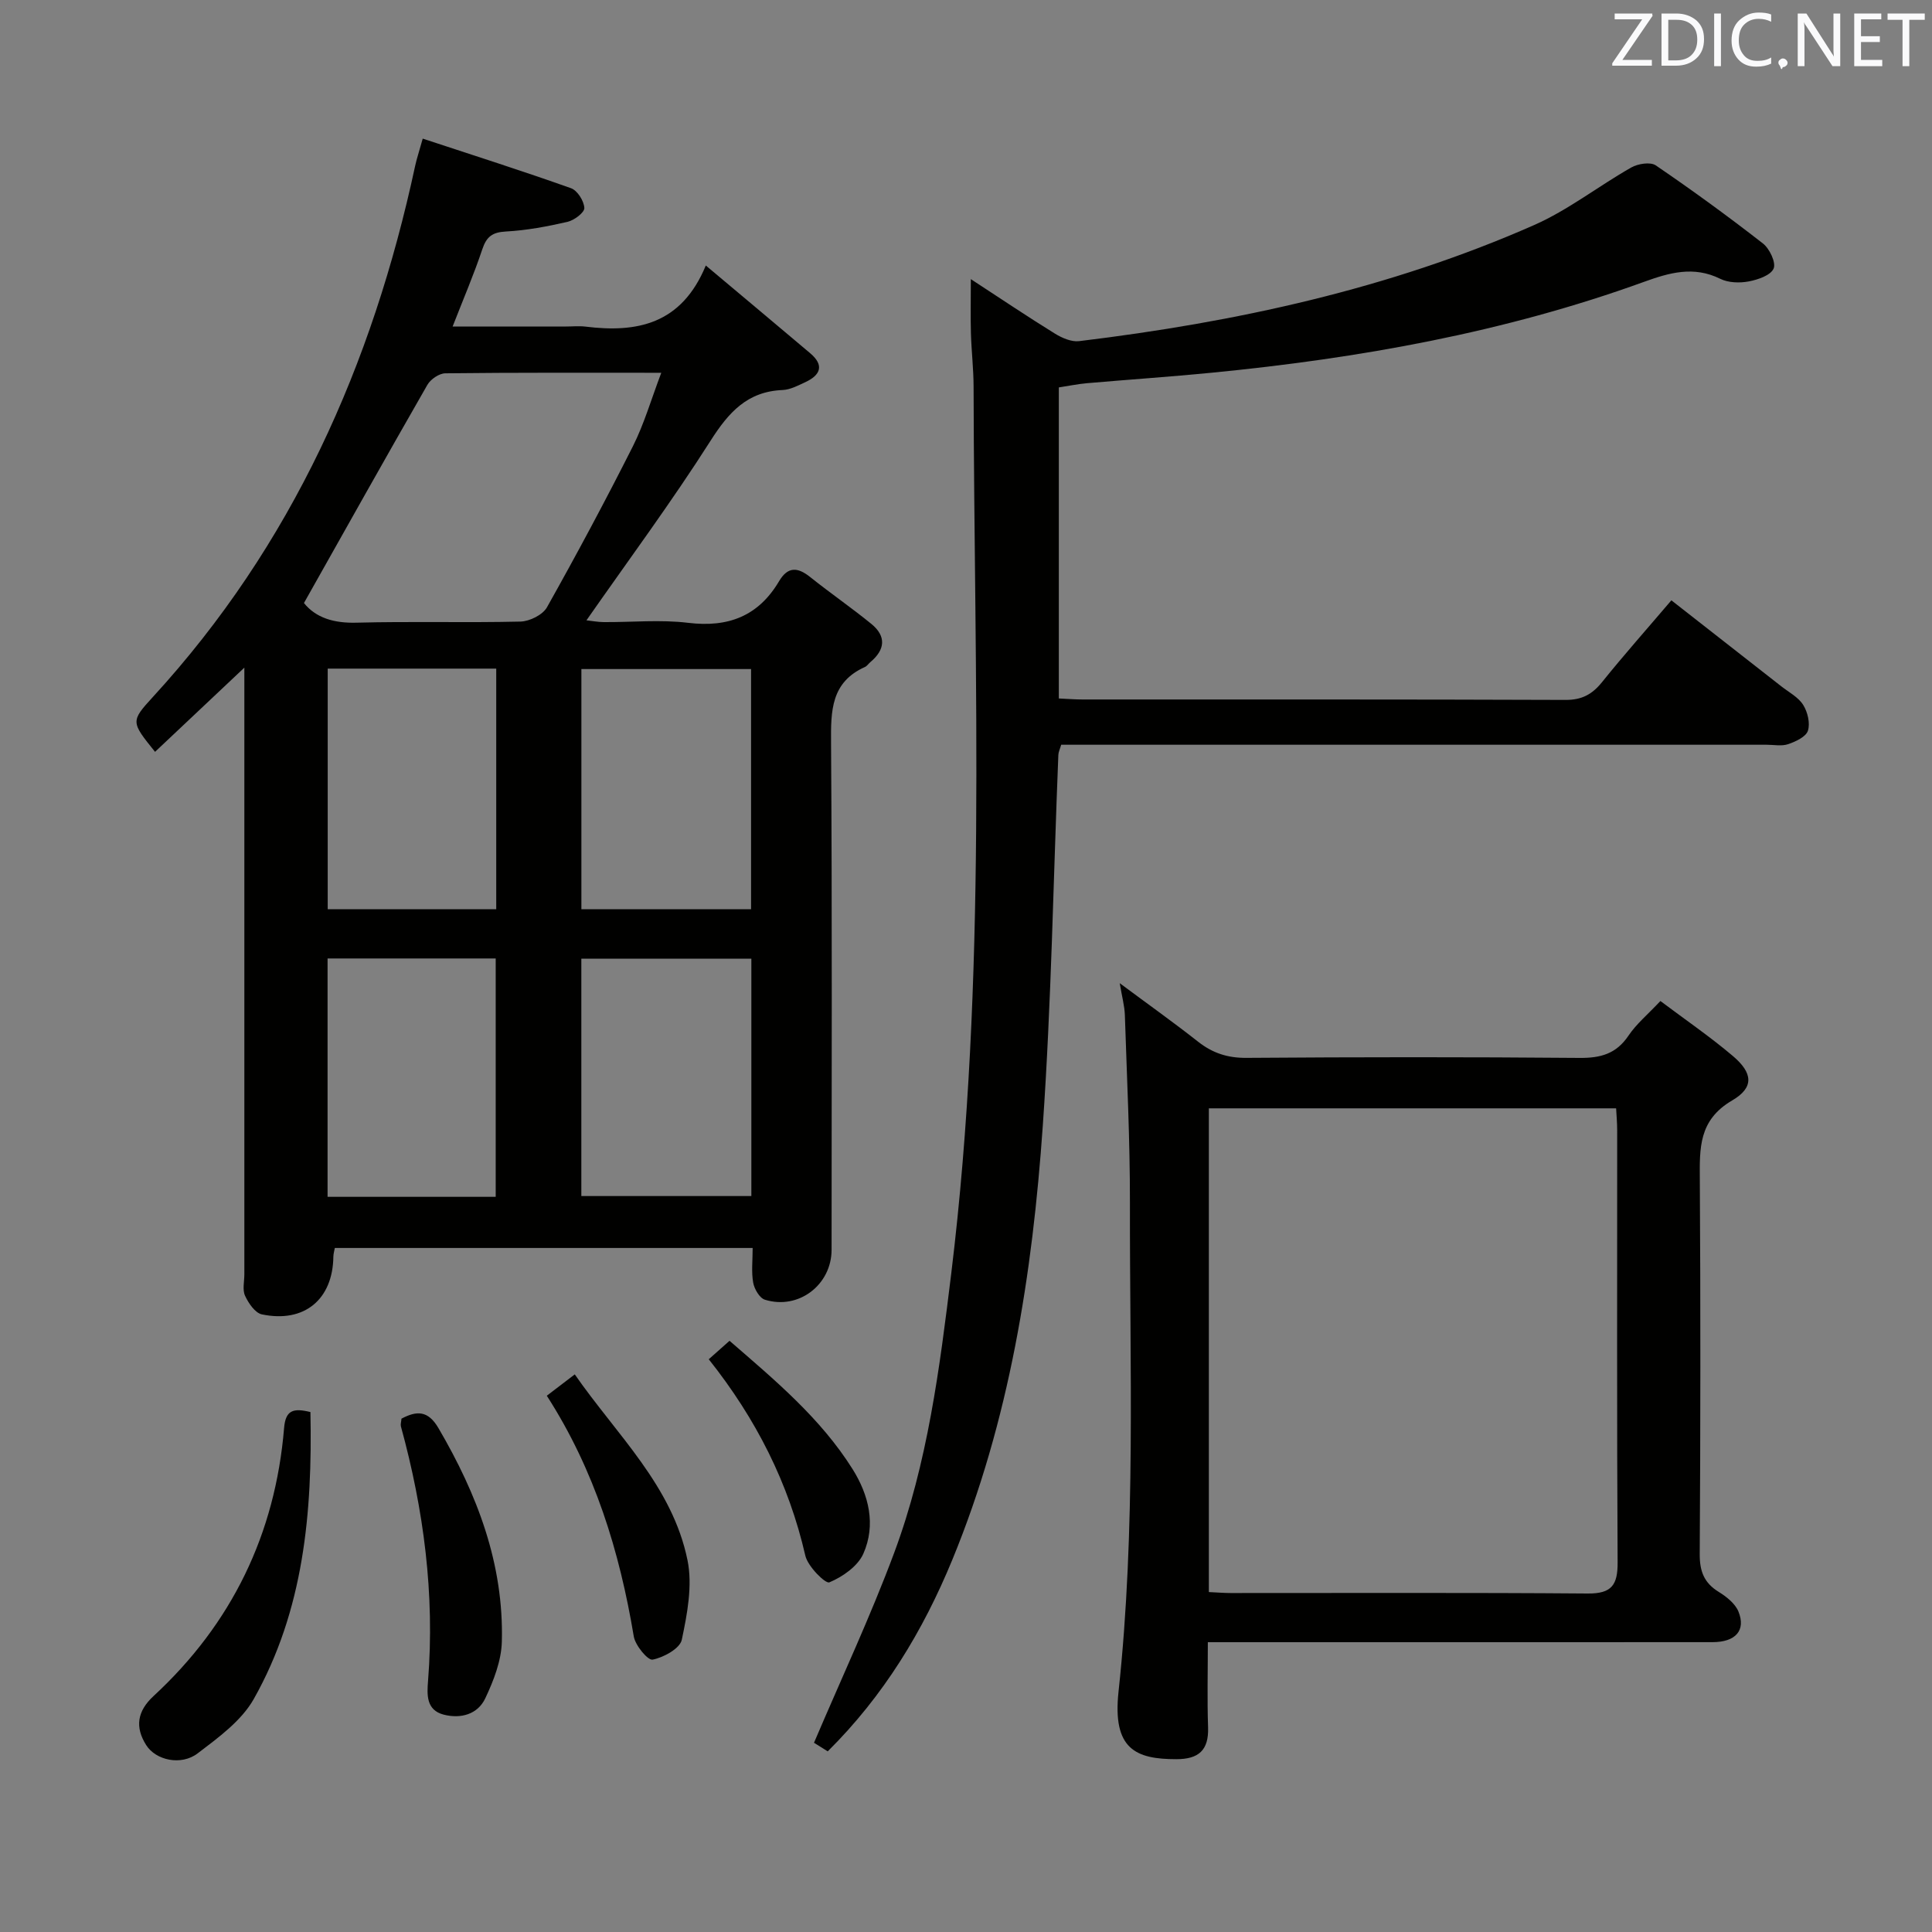 <svg enable-background="new 0 0 400 400" viewBox="0 0 400 400" xmlns="http://www.w3.org/2000/svg"><rect x="0" y="0" width="400" height="400" fill="#808080" stroke="none"/><path d="m146.13 54.97c7.88 6.62 14.76 12.37 21.61 18.16 2.99 2.53 2.11 4.55-1.04 6.01-1.5.69-3.1 1.55-4.69 1.61-7.3.31-11.15 4.62-14.89 10.49-8.02 12.6-16.94 24.64-25.7 37.19 1.13.12 2.35.36 3.58.37 5.83.04 11.74-.55 17.48.15 8.31 1.01 14.55-1.4 18.82-8.62 1.83-3.09 3.86-2.92 6.45-.85 4.15 3.32 8.54 6.34 12.65 9.69 3.15 2.57 2.86 5.36-.21 7.92-.38.32-.68.81-1.11 1-7.03 3.15-7.07 9.06-7.02 15.66.24 35 .12 70 .11 105 0 7.26-6.84 12.51-13.81 10.34-1.1-.34-2.19-2.22-2.42-3.53-.4-2.22-.11-4.57-.11-7.18-29.06 0-57.64 0-86.51 0-.1.58-.29 1.19-.3 1.79-.11 8.86-6.01 13.79-14.79 11.96-1.41-.29-2.78-2.31-3.49-3.85-.58-1.24-.15-2.95-.15-4.45 0-39.67 0-79.33 0-119 0-1.91 0-3.83 0-6.6-6.71 6.34-12.59 11.87-18.49 17.43-4.98-6.19-5.1-6.29-.42-11.39 28.78-31.39 45.43-68.75 54.28-109.96.31-1.43.78-2.81 1.56-5.61 10.47 3.45 20.65 6.69 30.71 10.27 1.32.47 2.68 2.64 2.75 4.09.05.93-2.09 2.55-3.48 2.87-4.19.96-8.47 1.77-12.75 2-2.82.15-4.02 1.06-4.9 3.69-1.71 5.14-3.86 10.13-6.14 15.98h23.49c1.33 0 2.68-.14 4 .02 10.65 1.32 19.89-.44 24.93-12.65zm-83.2 69.88c2.46 3.06 6.18 4.2 10.88 4.07 11.31-.3 22.64.04 33.96-.23 1.89-.05 4.59-1.39 5.47-2.95 6.17-10.99 12.13-22.11 17.8-33.36 2.32-4.61 3.77-9.66 5.87-15.2-15.77 0-30.24-.06-44.71.11-1.27.01-3.04 1.22-3.71 2.38-8.5 14.8-16.84 29.7-25.56 45.18zm92.57 63.39c0-16.75 0-33.15 0-49.72-11.89 0-23.44 0-35.13 0v49.72zm-52.76-49.81c-11.83 0-23.24 0-34.89 0v49.81h34.89c0-16.63 0-32.92 0-49.81zm52.82 60.06c-11.93 0-23.48 0-35.2 0v49.14h35.2c0-16.39 0-32.48 0-49.14zm-52.93 49.3c0-16.67 0-32.88 0-49.35-11.7 0-23.1 0-34.81 0v49.35z" fill="#010100"/><path d="m201 57.79c6.28 4.1 11.78 7.8 17.41 11.28 1.46.9 3.41 1.75 5.01 1.56 32.42-3.93 64.16-10.79 94.17-24.02 7.09-3.12 13.35-8.08 20.14-11.93 1.38-.79 3.97-1.2 5.08-.44 7.56 5.15 14.97 10.55 22.19 16.17 1.37 1.07 2.74 3.96 2.21 5.19-.61 1.41-3.26 2.31-5.17 2.67-1.89.35-4.22.28-5.89-.55-5.5-2.72-10.55-1.26-15.82.65-28.93 10.48-58.97 15.82-89.48 18.8-8.6.84-17.22 1.42-25.83 2.17-1.92.17-3.82.57-5.8.87v64.4c1.73.08 3.32.21 4.92.21 33.33.01 66.66-.04 99.99.09 3.4.01 5.52-1.16 7.56-3.69 4.48-5.57 9.23-10.92 14.35-16.93 7.66 5.99 15.21 11.89 22.75 17.8 1.57 1.23 3.52 2.24 4.53 3.84.93 1.47 1.49 3.8.99 5.36-.41 1.26-2.53 2.25-4.09 2.78-1.35.46-2.97.12-4.47.12-46.66 0-93.32 0-139.98 0-1.98 0-3.95 0-6.06 0-.26.9-.57 1.5-.59 2.11-1.04 25.59-1.44 51.23-3.22 76.77-2.14 30.72-6.89 61.06-18.72 89.83-6.07 14.75-14.2 28.19-25.81 39.7-1.27-.8-2.47-1.55-2.84-1.78 5.7-13.39 11.69-26.14 16.59-39.3 6.94-18.62 9.43-38.28 11.83-57.9 7.45-61.05 4.74-122.36 4.62-183.6-.01-3.65-.44-7.3-.55-10.95-.1-3.5-.02-6.98-.02-11.28z" fill="#010100"/><path d="m231.83 203.56c5.89 4.38 11.15 8.12 16.22 12.11 3.01 2.37 6.12 3.38 10.02 3.35 22.98-.17 45.96-.19 68.94.01 4.36.04 7.61-.83 10.15-4.61 1.64-2.44 4.01-4.4 6.61-7.17 5.1 3.84 10.27 7.37 15.02 11.4 4.11 3.49 4.43 6.5-.16 9.18-6.98 4.08-6.74 9.91-6.7 16.47.16 25.81.14 51.63-.02 77.44-.02 3.55.88 5.96 3.91 7.83 1.62 1 3.42 2.42 4.1 4.07 1.6 3.91-.59 6.35-5.36 6.35-32.64.02-65.28.01-97.92.01-1.97 0-3.94 0-6.57 0 0 6.11-.15 11.88.05 17.64.16 4.74-1.96 6.58-6.57 6.58-8.39 0-13.26-2.05-11.97-13.99 3.63-33.67 2.3-67.47 2.36-101.22.02-12.96-.63-25.92-1.05-38.88-.07-1.9-.6-3.78-1.06-6.57zm18.45 126.06c1.89.09 3.2.2 4.52.2 24.64.01 49.29-.1 73.93.1 4.98.04 6.21-1.79 6.18-6.46-.17-29.8-.08-59.61-.09-89.42 0-1.58-.15-3.17-.22-4.57-28.52 0-56.39 0-84.32 0z" fill="#010100"/><path d="m64.27 292.35c.43 20.82-1.38 41.07-11.73 59.41-2.55 4.52-7.33 7.99-11.61 11.25-3.43 2.62-8.67 1.44-10.66-1.7-2.37-3.74-1.86-7.04 1.53-10.17 16.2-14.97 25.2-33.55 27.02-55.51.31-3.63 1.84-4.17 5.45-3.28z" fill="#010100"/><path d="m83.12 293.72c3.17-1.68 5.5-1.73 7.66 1.96 8.02 13.7 13.55 28.14 13.12 44.21-.1 3.96-1.7 8.07-3.43 11.73-1.56 3.3-5.04 4.29-8.6 3.38-3.66-.94-3.47-4.17-3.25-6.95 1.42-17.94-.88-35.47-5.62-52.75-.1-.45.08-.98.12-1.58z" fill="#010100"/><path d="m113.21 288.97c1.97-1.5 3.62-2.76 5.79-4.42 8.69 12.53 20.2 23.08 23.34 38.47 1.07 5.23-.05 11.11-1.18 16.47-.38 1.82-3.75 3.66-6.04 4.12-.98.2-3.58-2.92-3.9-4.79-2.94-17.6-8.07-34.39-18.01-49.85z" fill="#010100"/><path d="m146.74 281.42c1.6-1.42 2.81-2.5 4.3-3.82 9.41 8.15 18.84 16.01 25.46 26.54 3.4 5.41 4.89 11.55 2.25 17.53-1.15 2.6-4.29 4.79-7.04 5.94-.81.34-4.45-3.28-4.97-5.51-3.45-15.03-10.2-28.35-20-40.68z" fill="#010100"/><g fill="#fafafb"><path d="m342.2 3.2-6.3 9.2h6.1v1.2h-8.2v-.5l6.2-9.1h-5.7v-1.2h7.8v.4z"/><path d="m344 13.7v-10.9h3.1c1.6 0 3 .5 4.1 1.4 1.1 1 1.6 2.2 1.6 3.9s-.5 3-1.6 4-2.5 1.5-4.2 1.5h-3zm1.4-9.6v8.4h1.6c1.4 0 2.5-.4 3.2-1.1.8-.8 1.2-1.8 1.2-3.2s-.4-2.4-1.2-3.1-1.8-1-3.1-1z"/><path d="m356.3 2.8v10.9h-1.4v-10.9z"/><path d="m366.6 13.2c-.8.4-1.8.6-3 .6-1.6 0-2.8-.5-3.7-1.5s-1.4-2.3-1.4-3.9c0-1.7.5-3.2 1.6-4.2s2.4-1.6 4-1.6c1 0 1.9.1 2.6.4v1.5c-.8-.4-1.6-.6-2.6-.6-1.2 0-2.2.4-3 1.2s-1.1 1.9-1.1 3.3c0 1.3.4 2.3 1.1 3.1s1.6 1.1 2.8 1.1c1.1 0 2-.2 2.8-.7v1.3z"/><path d="m368.2 13c0-.3.1-.5.3-.6.2-.2.4-.3.6-.3.3 0 .5.1.7.3s.3.4.3.6-.1.5-.3.6c-.2.2-.4.3-.7.3-.3 1-.5-.1-.6-.3-.2-.2-.3-.4-.3-.6z"/><path d="m381.1 13.7h-1.7l-5.5-8.4c-.2-.2-.3-.5-.4-.7 0 .2.1.8.1 1.5v7.6h-1.4v-10.9h1.8l5.3 8.3c.3.4.4.6.4.8 0-.3-.1-.8-.1-1.6v-7.5h1.4v10.9z"/><path d="m389.7 13.7h-5.8v-10.9h5.6v1.2h-4.2v3.5h3.9v1.2h-3.9v3.7h4.4z"/><path d="m398.4 4.1h-3.1v9.6h-1.4v-9.6h-3.1v-1.3h7.7v1.3z"/></g></svg>